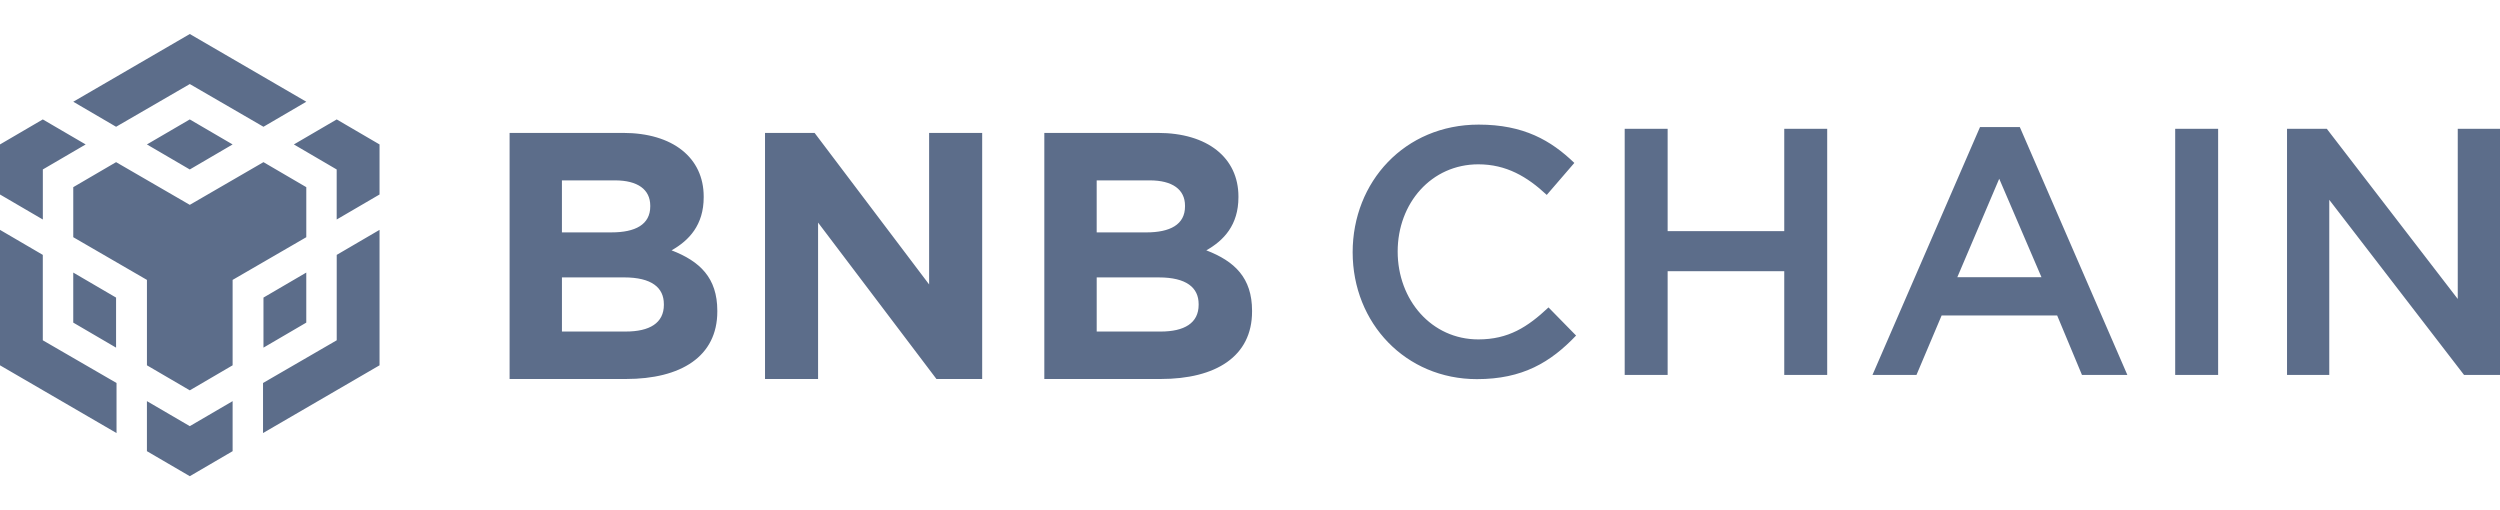 <svg width="147" height="30" viewBox="0 0 147 30" fill="none" xmlns="http://www.w3.org/2000/svg">
<path d="M4.308 5.982L11.16 2L18.01 5.982L15.492 7.454L11.16 4.942L6.826 7.454L4.308 5.982ZM18.009 11.005L15.492 9.534L11.16 12.045L6.826 9.534L4.308 11.005V13.947L8.64 16.458V21.48L11.16 22.952L13.678 21.48V16.458L18.01 13.947V11.005H18.009ZM18.009 18.969V16.027L15.492 17.498V20.441L18.01 18.969H18.009ZM19.799 20.009L15.466 22.52V25.463L22.317 21.48V13.516L19.799 14.987V20.009ZM17.28 8.493L19.797 9.965V12.907L22.317 11.436V8.493L19.799 7.022L17.28 8.493ZM8.639 23.587V26.529L11.16 28L13.678 26.529V23.587L11.16 25.058L8.64 23.587H8.639ZM4.307 18.969L6.825 20.441V17.498L4.307 16.027V18.969ZM8.639 8.493L11.159 9.965L13.677 8.493L11.159 7.022L8.639 8.493ZM2.517 9.965L5.037 8.493L2.517 7.022L0 8.493V11.436L2.519 12.907V9.965H2.517ZM2.517 14.987L0 13.516V21.48L6.852 25.464V22.52L2.517 20.009V14.987ZM42.178 18.317V18.275C42.178 16.332 41.151 15.361 39.488 14.72C40.515 14.141 41.377 13.232 41.377 11.598V11.557C41.377 9.283 39.57 7.815 36.635 7.815H29.964V22.285H36.8C40.042 22.285 42.178 20.963 42.178 18.316V18.317ZM38.235 12.135C38.235 13.209 37.353 13.664 35.956 13.664H33.041V10.606H36.162C37.496 10.606 38.235 11.143 38.235 12.095V12.136V12.135ZM39.036 17.923C39.036 18.997 38.194 19.494 36.799 19.494H33.042V16.311H36.695C38.318 16.311 39.035 16.91 39.035 17.882V17.923H39.036ZM57.752 22.285V7.815H54.632V16.725L47.898 7.815H44.983V22.285H48.103V13.088L55.063 22.285H57.753H57.752ZM73.621 18.317V18.275C73.621 16.332 72.595 15.361 70.931 14.72C71.958 14.141 72.82 13.232 72.82 11.598V11.557C72.82 9.283 71.013 7.815 68.078 7.815H61.406V22.285H68.242C71.486 22.285 73.621 20.963 73.621 18.316V18.317ZM69.679 12.136C69.679 13.21 68.797 13.665 67.401 13.665H64.485V10.606H67.605C68.94 10.606 69.679 11.143 69.679 12.095V12.136ZM70.48 17.924C70.48 18.999 69.638 19.495 68.242 19.495H64.486V16.312H68.14C69.761 16.312 70.48 16.911 70.48 17.883V17.924ZM92.673 19.73L91.052 18.076C89.82 19.234 88.691 19.957 86.926 19.957C84.175 19.957 82.183 17.641 82.183 14.79C82.183 11.936 84.174 9.662 86.926 9.662C88.567 9.662 89.799 10.386 90.949 11.461L92.571 9.58C91.196 8.257 89.594 7.327 86.946 7.327C82.594 7.327 79.536 10.696 79.536 14.83C79.536 19.006 82.656 22.293 86.843 22.293C89.532 22.293 91.175 21.301 92.674 19.73H92.673ZM104.914 15.947V22.045H107.439V7.575H104.914V13.589H98.057V7.575H95.532V22.045H98.057V15.946H104.914V15.947ZM118.765 7.471H116.425L110.102 22.045H112.689L114.167 18.551H120.962L122.419 22.045H125.088L118.765 7.471ZM120.038 16.298H115.091L117.554 10.51L120.038 16.298ZM127.901 7.575V22.045H130.426V7.575H127.901ZM144.516 17.579L136.817 7.575H134.477V22.045H136.961V11.75L144.885 22.045H147V7.575H144.516V17.579Z" fill="#5C6D8A"/>
</svg>
